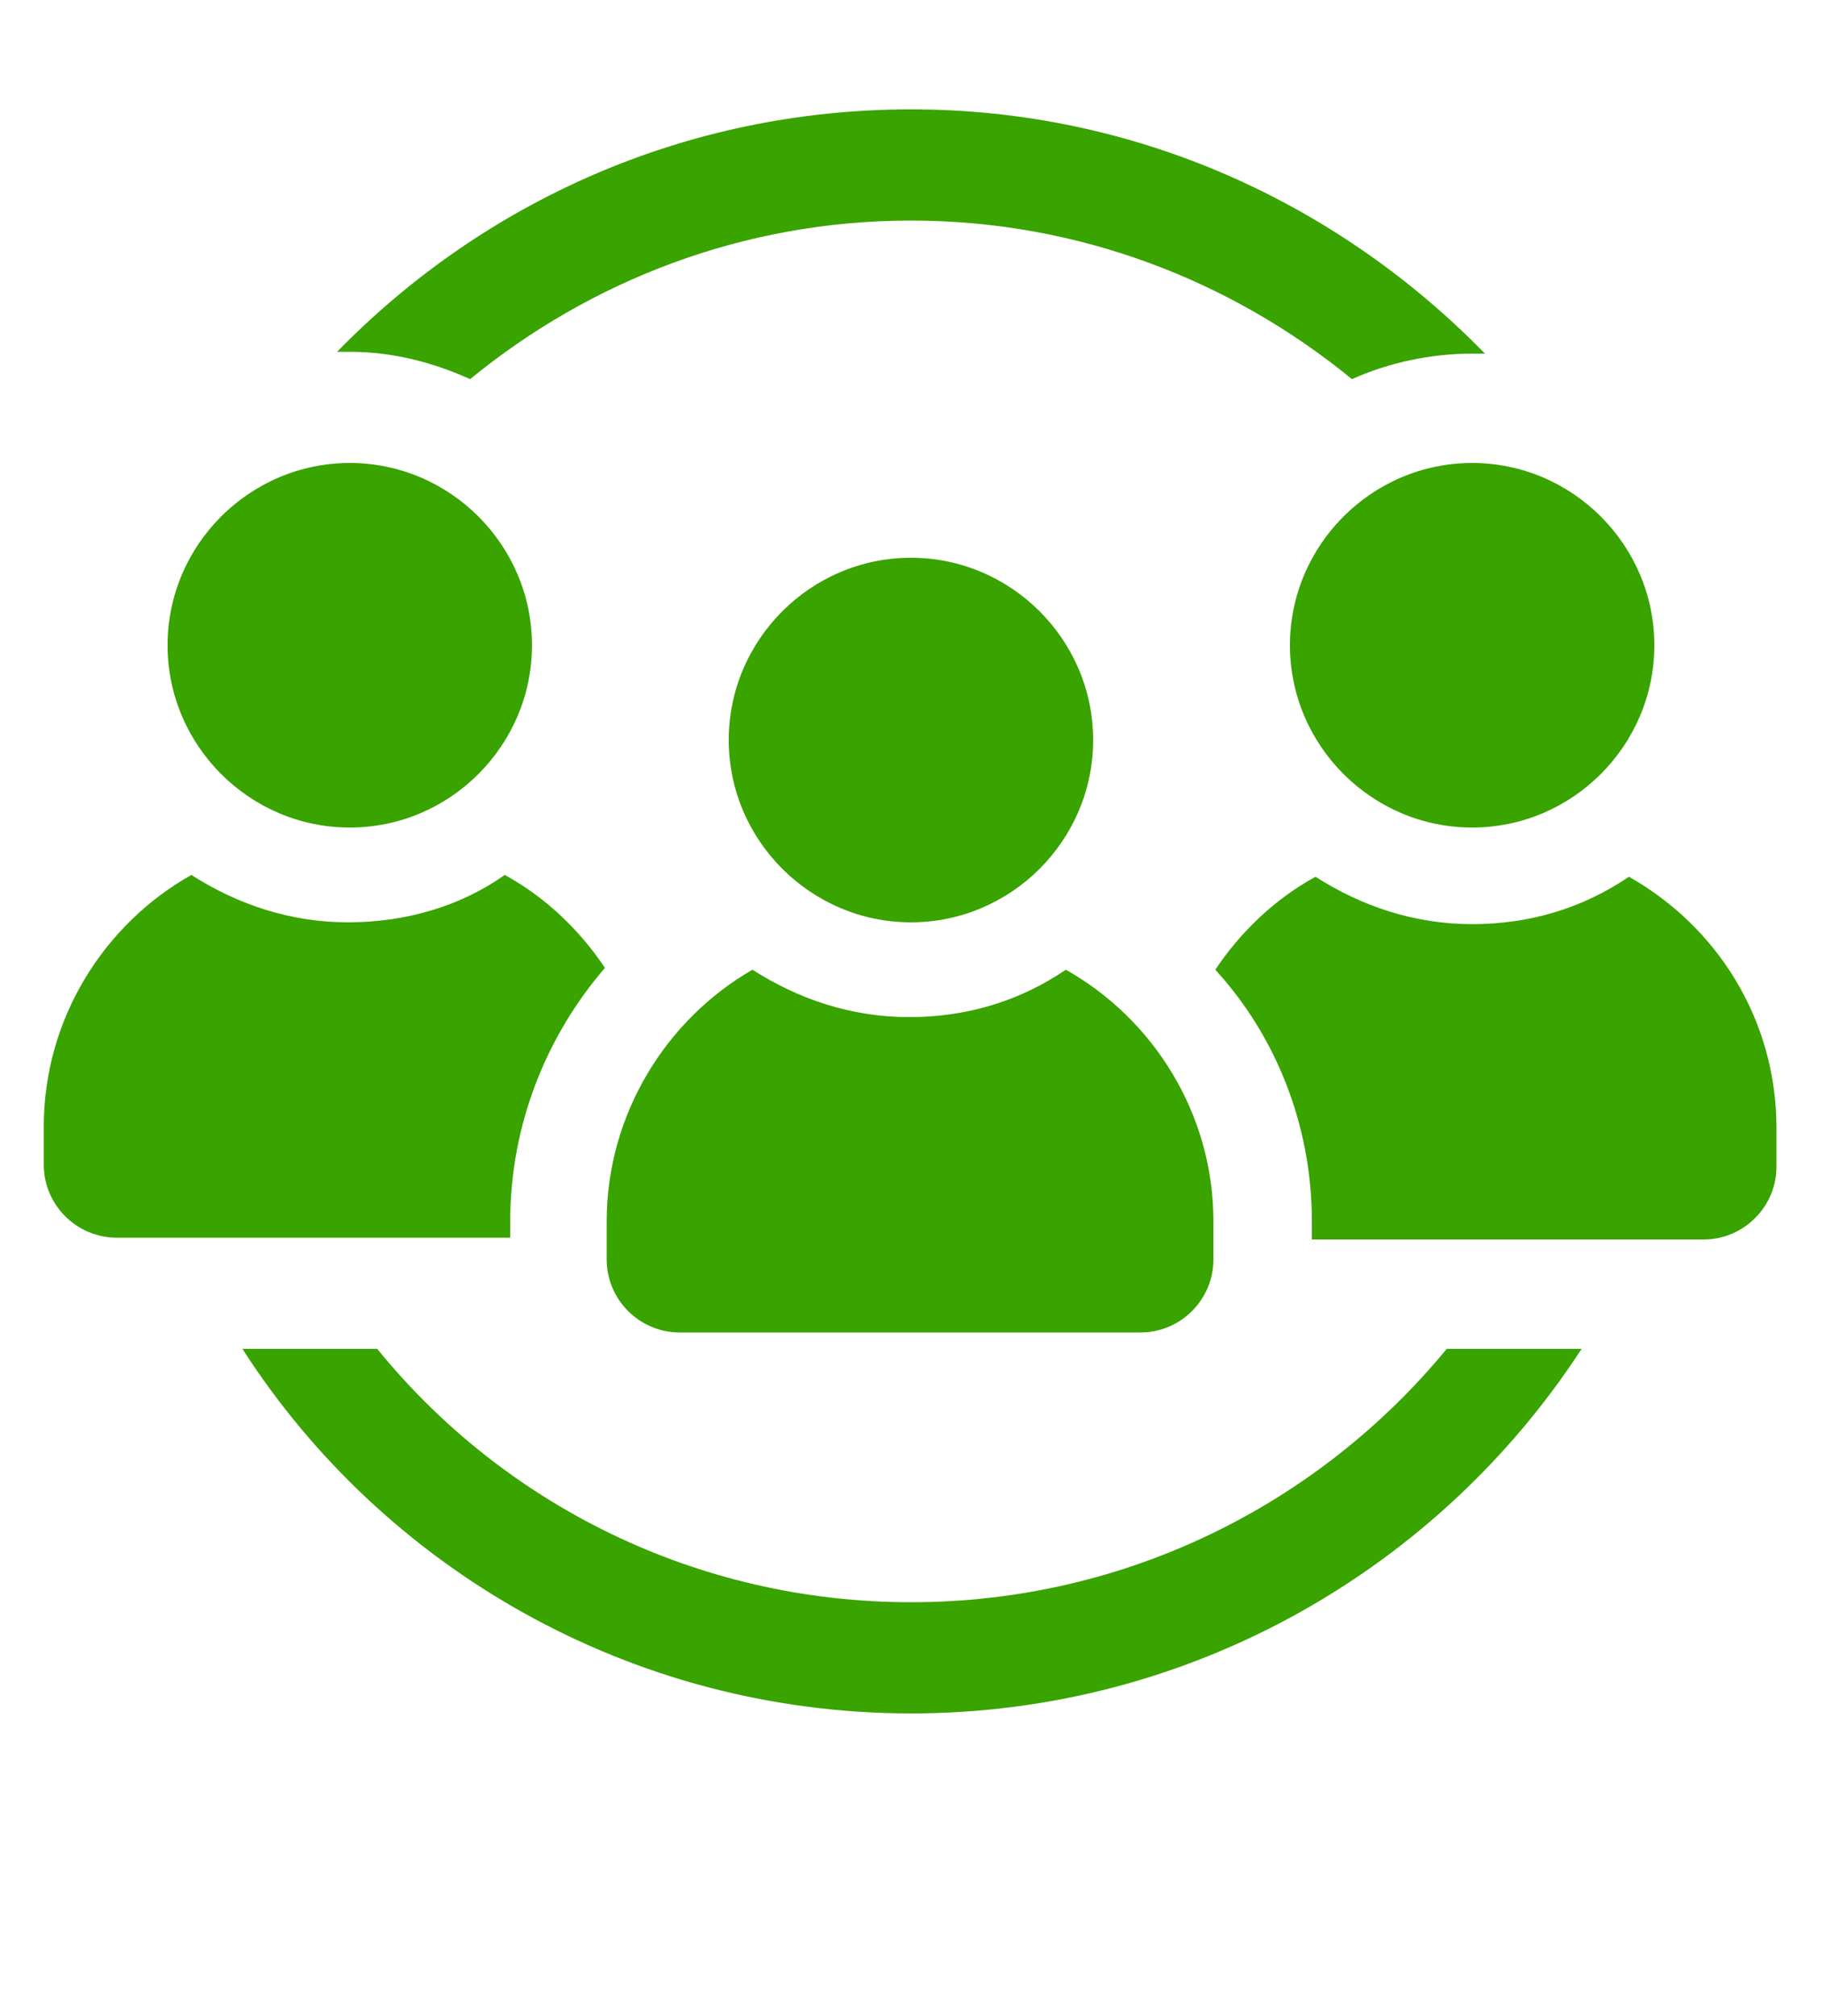 <svg width="66" height="73" viewBox="0 0 66 73" fill="none" xmlns="http://www.w3.org/2000/svg">
<path d="M33.003 58.014C25.215 58.014 18.219 54.45 13.665 48.84H8.781C13.863 56.76 22.839 62.04 33.003 62.04C43.167 62.04 52.143 56.76 57.291 48.84H52.407C47.787 54.45 40.791 58.014 33.003 58.014Z" fill="#39A300"/>
<path d="M17.029 13.728C21.385 10.164 26.929 7.986 33.001 7.986C39.073 7.986 44.617 10.164 48.973 13.728C50.293 13.134 51.811 12.804 53.329 12.804C53.461 12.804 53.659 12.804 53.791 12.804C48.511 7.392 41.185 3.96 33.001 3.96C24.817 3.96 17.491 7.326 12.211 12.738C12.343 12.738 12.541 12.738 12.673 12.738C14.257 12.738 15.709 13.134 17.029 13.728Z" fill="#39A300"/>
<path d="M12.67 29.964C16.3 29.964 19.27 26.994 19.27 23.364C19.27 19.734 16.3 16.764 12.67 16.764C9.04 16.764 6.07 19.734 6.07 23.364C6.07 26.994 9.04 29.964 12.67 29.964Z" fill="#39A300"/>
<path d="M18.482 44.22C18.482 40.722 19.802 37.488 21.914 35.046C20.99 33.66 19.736 32.472 18.284 31.68C16.7 32.802 14.72 33.396 12.608 33.396C10.496 33.396 8.582 32.736 6.932 31.68C3.764 33.462 1.586 36.894 1.586 40.788V42.174C1.586 43.626 2.774 44.814 4.226 44.814H18.482V44.22Z" fill="#39A300"/>
<path d="M46.727 23.364C46.727 26.994 49.697 29.964 53.327 29.964C56.957 29.964 59.927 26.994 59.927 23.364C59.927 19.734 56.957 16.764 53.327 16.764C49.697 16.764 46.727 19.734 46.727 23.364Z" fill="#39A300"/>
<path d="M59.005 31.746C57.355 32.868 55.441 33.462 53.329 33.462C51.217 33.462 49.303 32.802 47.653 31.746C46.201 32.538 44.947 33.726 44.023 35.112C46.201 37.488 47.521 40.722 47.521 44.22V44.88H61.711C63.163 44.88 64.351 43.692 64.351 42.24V40.854C64.351 36.894 62.173 33.528 59.005 31.746Z" fill="#39A300"/>
<path d="M32.998 33.396C36.628 33.396 39.598 30.426 39.598 26.796C39.598 23.166 36.628 20.196 32.998 20.196C29.368 20.196 26.398 23.166 26.398 26.796C26.398 30.426 29.368 33.396 32.998 33.396Z" fill="#39A300"/>
<path d="M21.977 44.22V45.606C21.977 47.058 23.165 48.246 24.617 48.246H41.315C42.767 48.246 43.955 47.058 43.955 45.606V44.22C43.955 40.326 41.777 36.894 38.609 35.112C36.959 36.234 35.045 36.828 32.933 36.828C30.821 36.828 28.907 36.168 27.257 35.112C24.155 36.894 21.977 40.326 21.977 44.22Z" fill="#39A300"/>
</svg>
